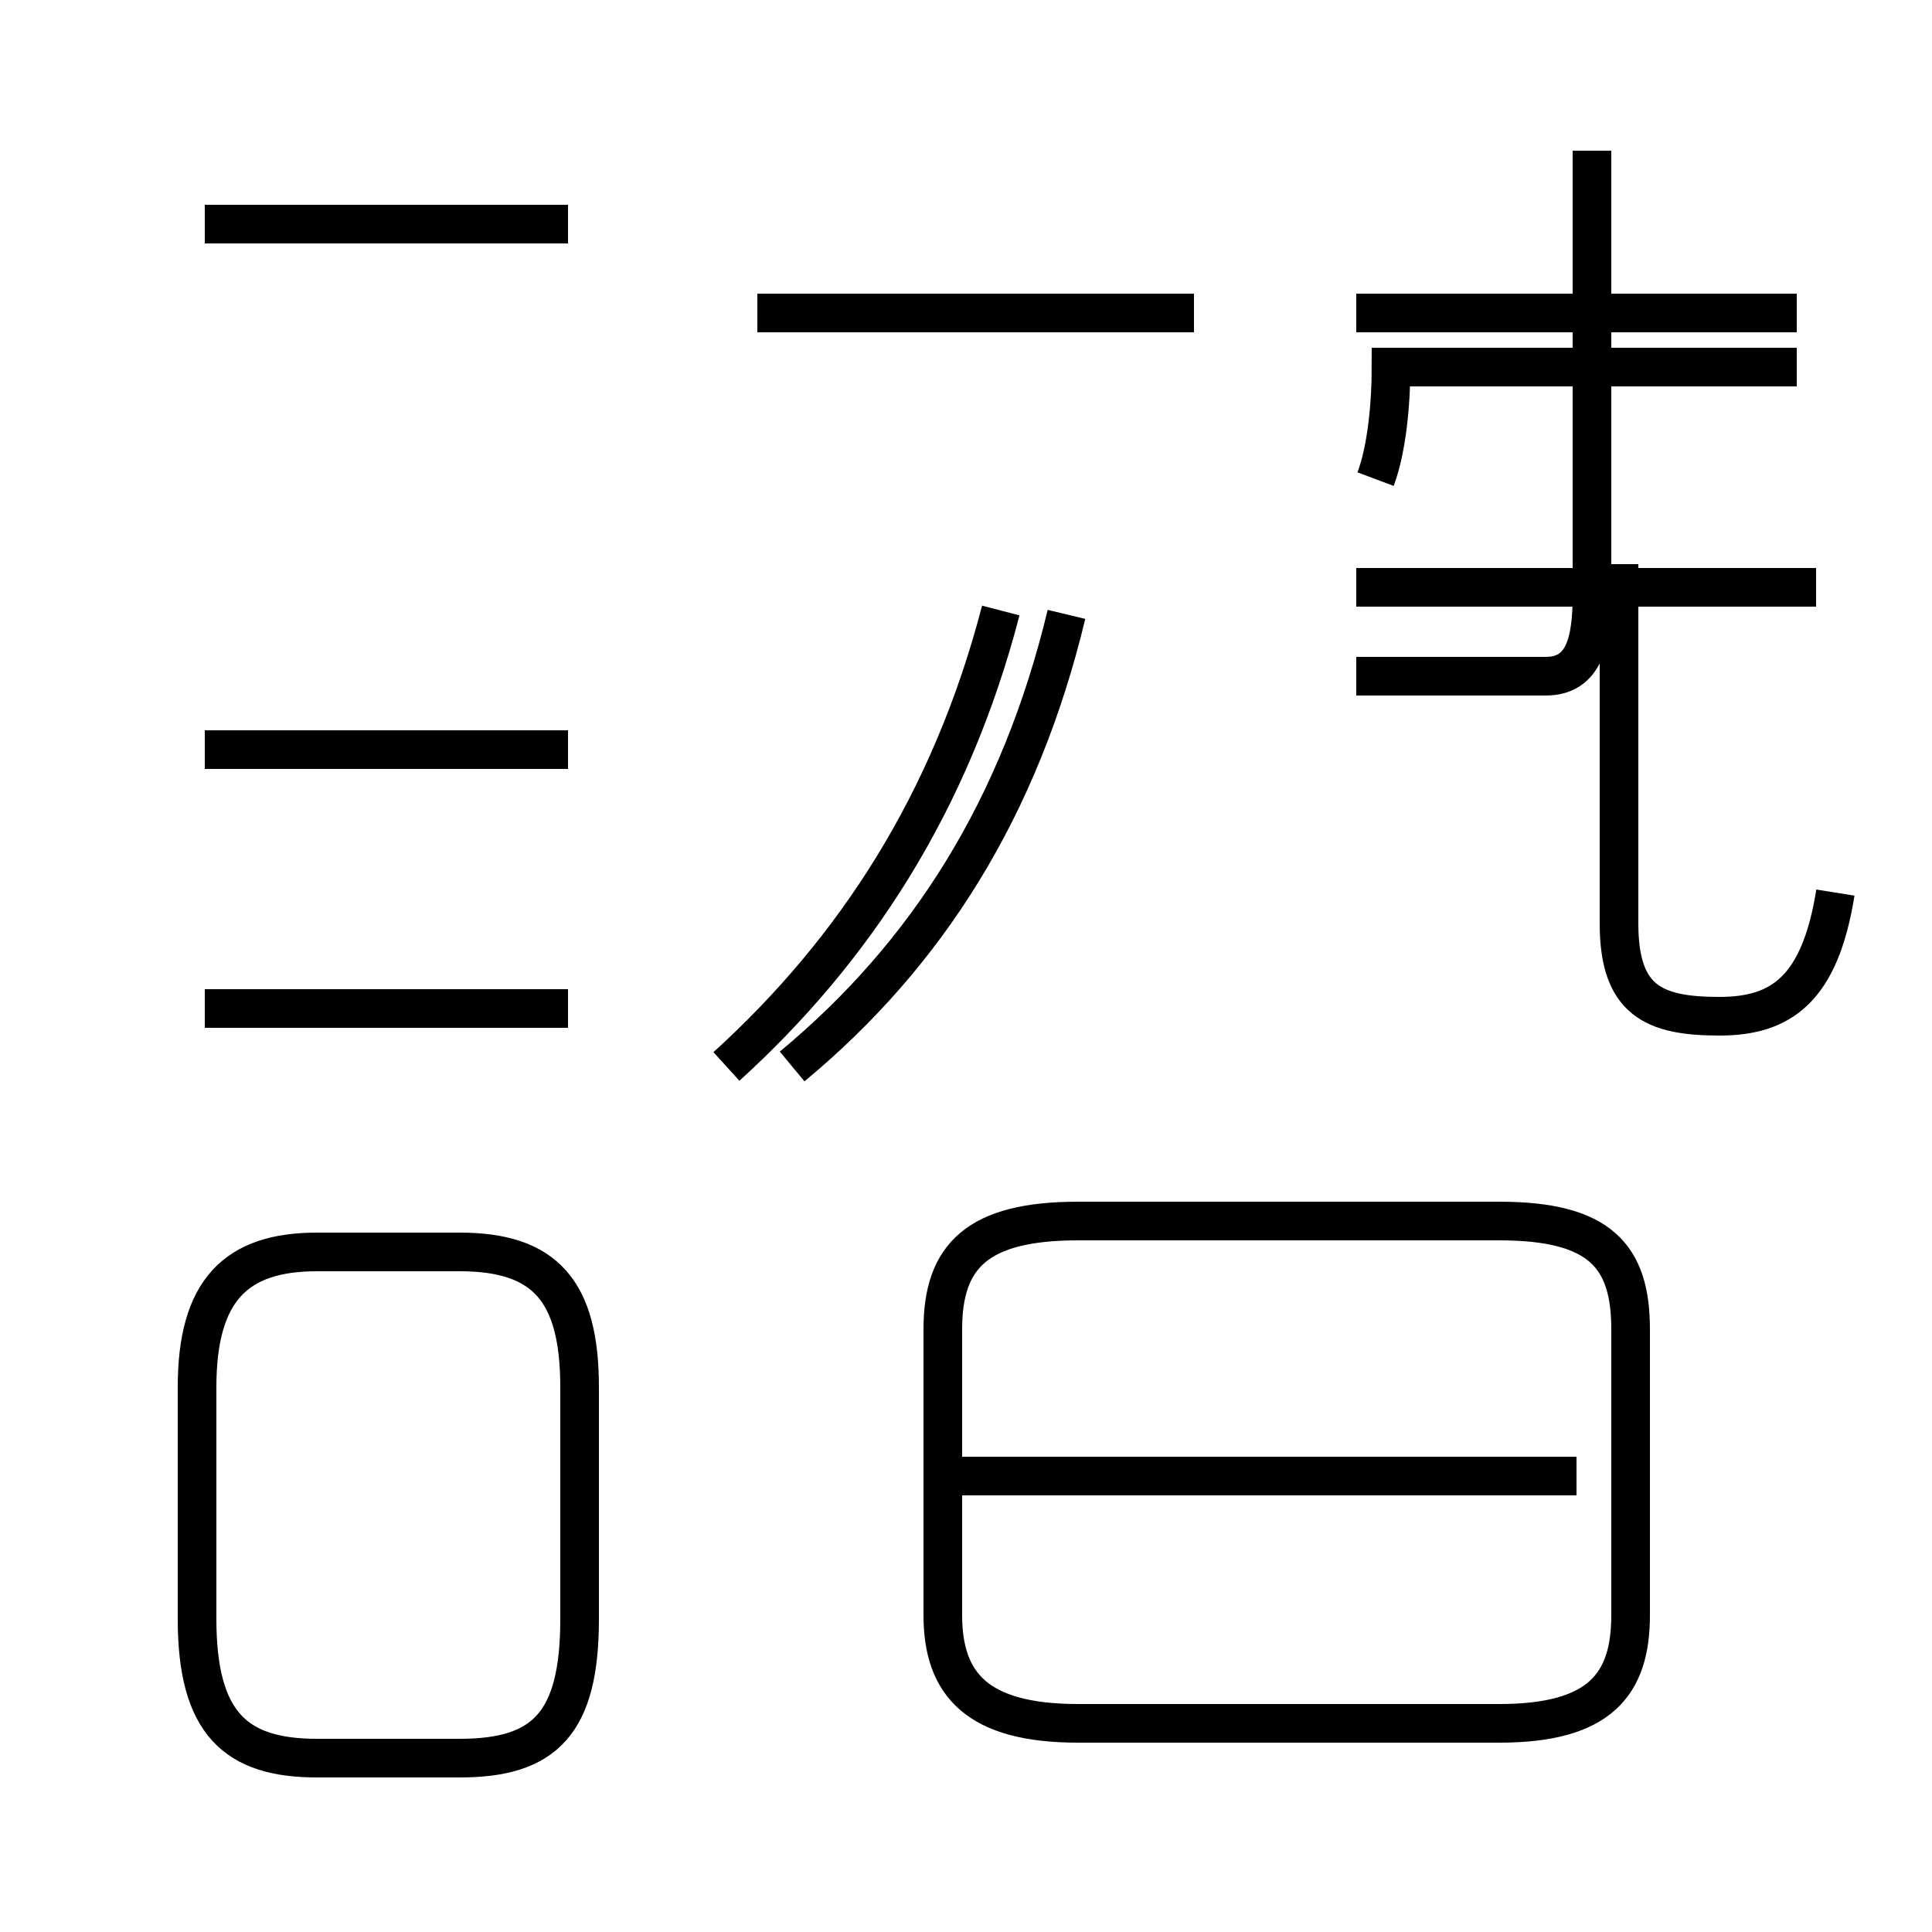 <?xml version='1.0' encoding='utf8'?>
<svg viewBox="0.0 -44.0 50.0 50.0" version="1.1" xmlns="http://www.w3.org/2000/svg">
<rect x="0.0" y="-44.0" width="50.0" height="50.0" fill="#808080" stroke="none"/>
<rect x="-1000" y="-1000" width="2000" height="2000" stroke="white" fill="white"/>
<g style="fill:none; stroke:#000000;  stroke-width:1">
<path d="M 14.7 38.2 L 5.3 38.2 M 14.7 24.6 L 5.3 24.6 M 14.7 17.9 L 5.3 17.9 M 8.2 -1.5 L 11.9 -1.5 C 14.1 -1.5 15.0 -0.6 15.0 2.1 L 15.0 8.1 C 15.0 10.6 14.1 11.6 11.9 11.6 L 8.2 11.6 C 6.1 11.6 5.1 10.6 5.1 8.1 L 5.1 2.1 C 5.1 -0.6 6.1 -1.5 8.2 -1.5 Z M 18.8 16.4 C 22.1 19.4 24.6 23.2 25.9 28.2 M 20.5 16.4 C 24.0 19.3 26.4 23.1 27.6 28.1 M 30.9 35.9 L 19.6 35.9 M 46.5 35.9 L 35.1 35.9 M 47.0 28.8 L 35.1 28.8 M 35.6 31.6 C 35.9 32.4 36.0 33.6 36.0 34.5 L 46.5 34.5 M 41.2 40.1 L 41.2 28.6 C 41.2 27.4 41.0 26.5 40.0 26.5 L 35.1 26.5 M 47.5 20.9 C 47.1 18.4 46.1 17.7 44.5 17.7 C 42.8 17.7 41.9 18.1 41.9 20.1 L 41.9 29.4 M 27.9 -0.6 L 38.8 -0.6 C 41.4 -0.6 42.2 0.4 42.2 2.2 L 42.2 9.6 C 42.2 11.5 41.4 12.4 38.8 12.4 L 27.9 12.4 C 25.3 12.4 24.4 11.5 24.4 9.6 L 24.4 2.2 C 24.4 0.4 25.3 -0.6 27.9 -0.6 Z M 40.8 5.8 L 24.9 5.8 " transform="scale(1, -1)" />
</g>
</svg>